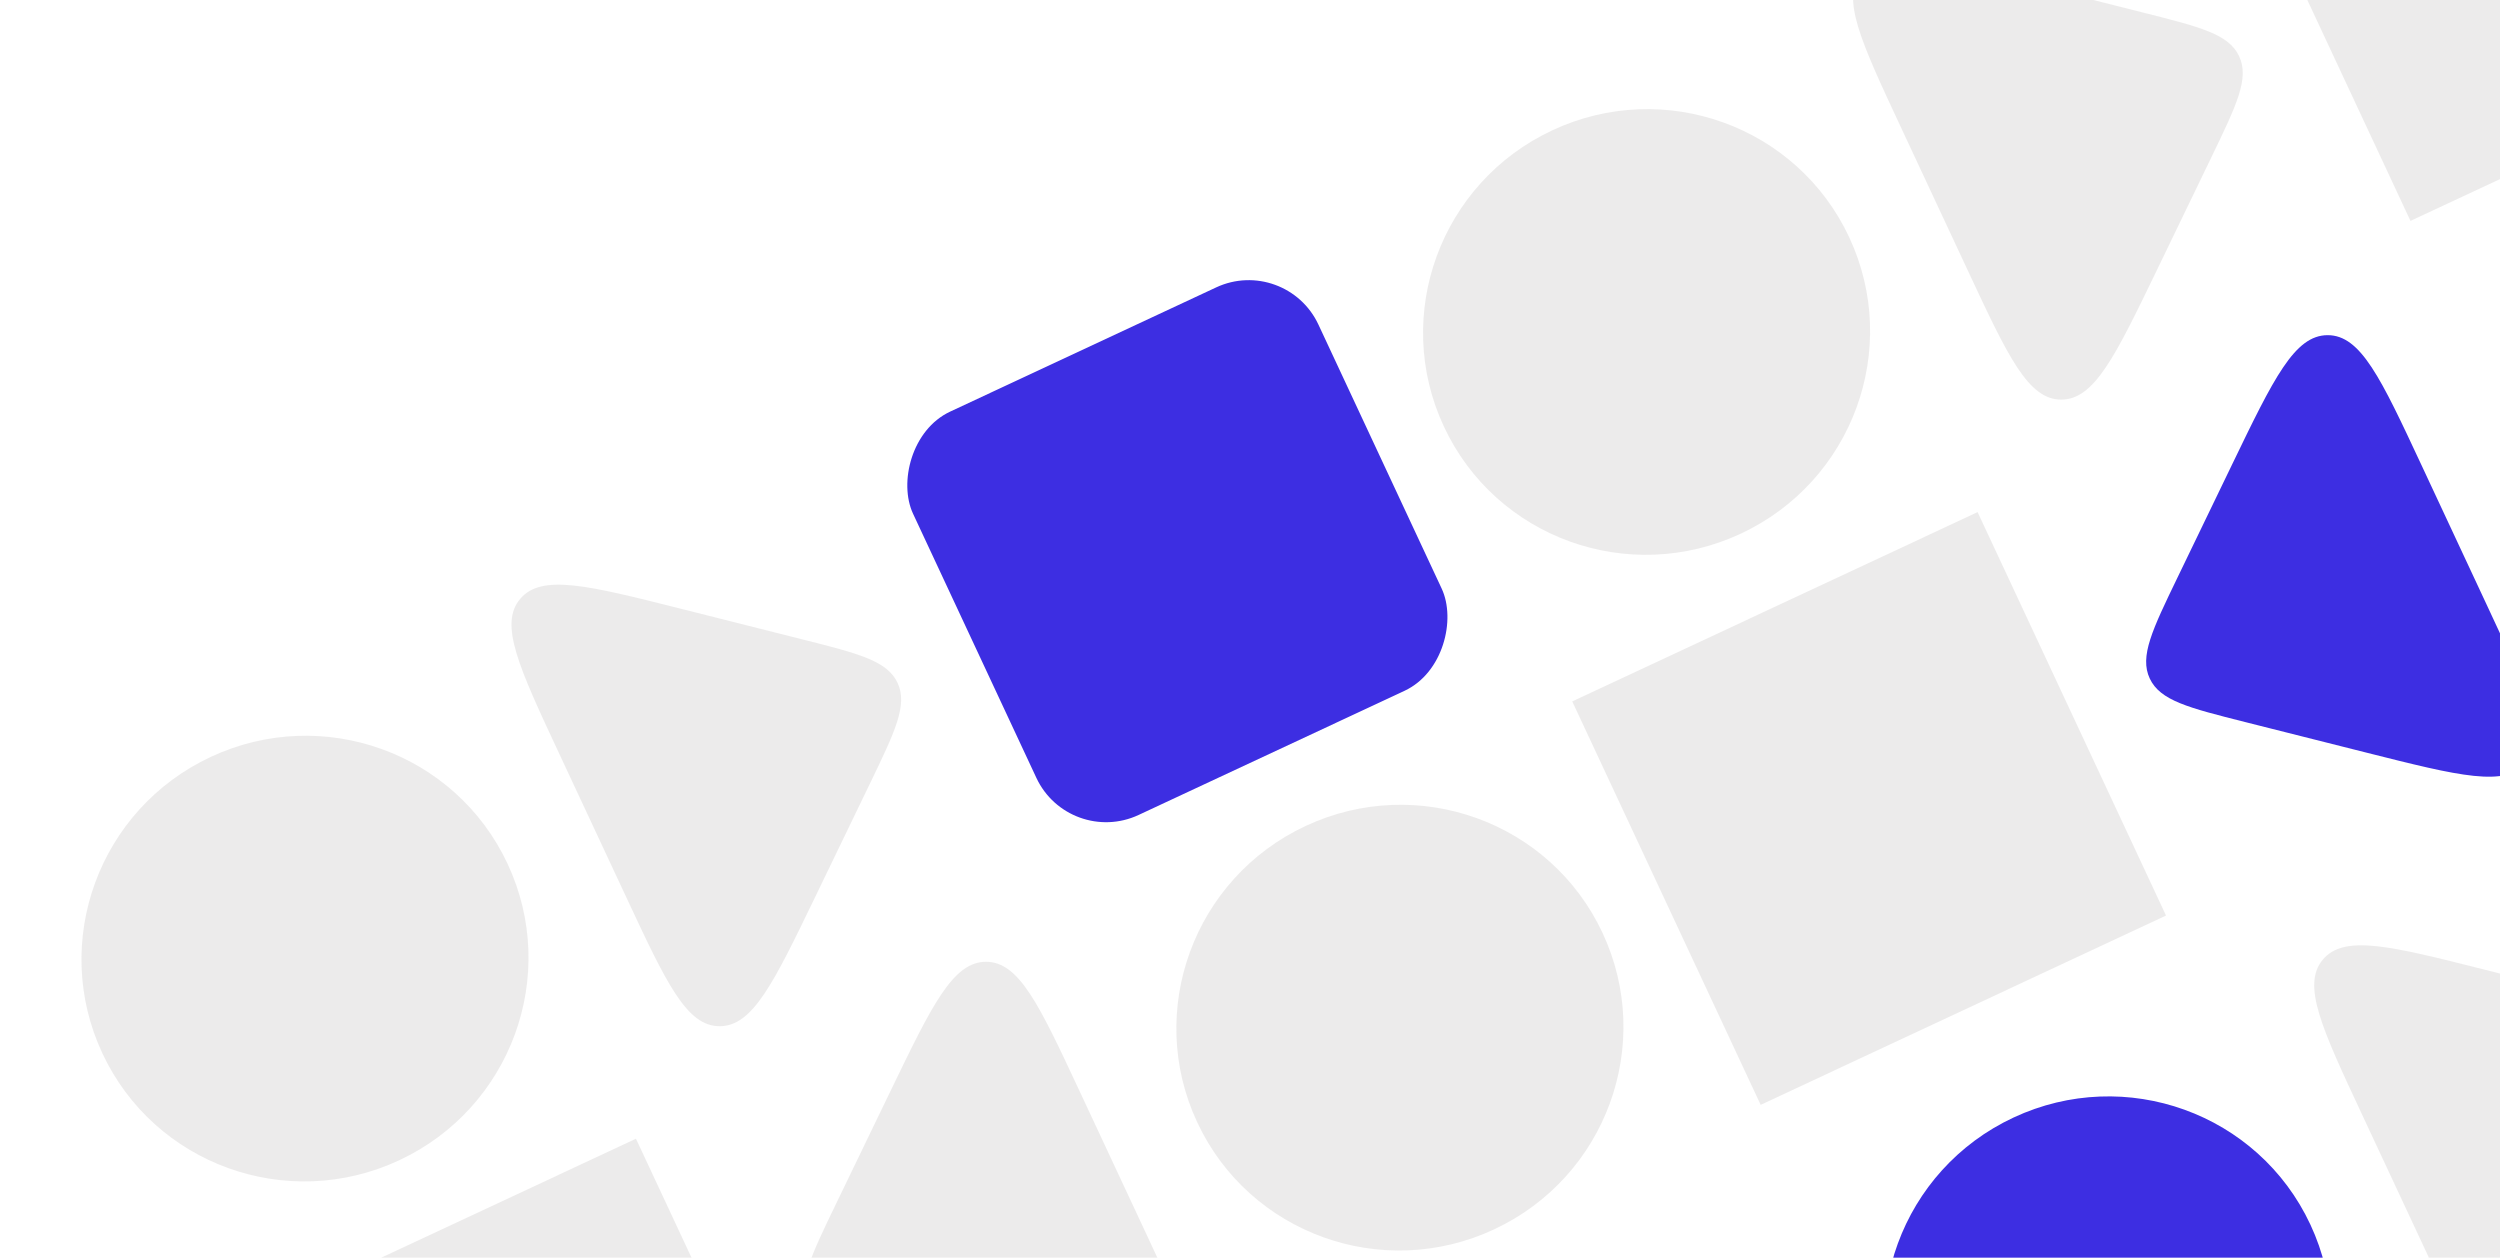 <svg width="650" height="327" viewBox="0 0 650 327" fill="none" xmlns="http://www.w3.org/2000/svg">
<rect opacity="0.5" width="116.318" height="115.768" rx="20" transform="matrix(0.906 -0.423 -0.423 -0.906 397.776 477.051)" fill="#3D2EE2"/>
<path opacity="0.5" d="M694.84 297.609C701.453 283.915 704.76 277.068 702.076 271.321C699.392 265.575 692.019 263.715 677.273 259.997L645.659 252.025C621.532 245.941 609.469 242.899 603.936 249.498C598.402 256.098 603.631 267.292 614.087 289.679L631.523 327.011C641.979 349.399 647.207 360.592 655.819 360.585C664.432 360.578 669.842 349.375 680.662 326.969L694.84 297.609Z" fill="#DBD9D9"/>
<ellipse rx="58.159" ry="57.884" transform="matrix(0.906 -0.423 -0.423 -0.906 548.011 343.001)" fill="#3D2EE2"/>
<path opacity="0.5" d="M234.915 350.654C220.17 346.936 212.797 345.076 210.113 339.33C207.429 333.583 210.735 326.736 217.348 313.042L231.527 283.682C242.347 261.276 247.757 250.073 256.369 250.066C264.981 250.058 270.209 261.252 280.666 283.64L298.102 320.972C308.558 343.359 313.786 354.553 308.253 361.152C302.72 367.752 290.656 364.71 266.53 358.626L234.915 350.654Z" fill="#DBD9D9"/>
<ellipse opacity="0.5" cx="363.976" cy="267.189" rx="58.159" ry="57.884" transform="rotate(154.965 363.976 267.189)" fill="#DBD9D9"/>
<rect opacity="0.5" x="214.339" y="400.96" width="116.318" height="115.768" transform="rotate(154.965 214.339 400.96)" fill="#DBD9D9"/>
<path opacity="0.5" d="M226.131 203.84C232.744 190.146 236.051 183.299 233.367 177.552C230.683 171.806 223.31 169.947 208.564 166.228L176.95 158.256C152.823 152.173 140.76 149.131 135.227 155.73C129.694 162.329 134.922 173.523 145.378 195.911L162.814 233.242C173.27 255.63 178.499 266.824 187.111 266.816C195.723 266.809 201.133 255.606 211.953 233.2L226.131 203.84Z" fill="#DBD9D9"/>
<ellipse opacity="0.5" rx="58.159" ry="57.884" transform="matrix(0.906 -0.423 -0.423 -0.906 79.298 249.233)" fill="#DBD9D9"/>
<rect width="116.318" height="115.768" rx="20" transform="matrix(0.906 -0.423 -0.423 -0.906 277.911 220.353)" fill="#3D2EE2"/>
<path d="M583.736 187.732C568.99 184.013 561.617 182.154 558.933 176.408C556.249 170.661 559.556 163.814 566.169 150.12L580.347 120.76C591.168 98.354 596.578 87.151 605.19 87.144C613.802 87.136 619.03 98.33 629.486 120.718L646.922 158.05C657.379 180.437 662.607 191.631 657.074 198.23C651.54 204.83 639.477 201.788 615.35 195.704L583.736 187.732Z" fill="#3D2EE2"/>
<ellipse opacity="0.5" cx="712.797" cy="104.267" rx="58.159" ry="57.884" transform="rotate(154.965 712.797 104.267)" fill="#3D2EE2"/>
<rect opacity="0.5" x="563.164" y="238.038" width="116.318" height="115.768" transform="rotate(154.965 563.164 238.038)" fill="#DBD9D9"/>
<path opacity="0.5" d="M574.945 40.922C581.558 27.228 584.865 20.381 582.181 14.634C579.497 8.888 572.124 7.029 557.378 3.31L525.764 -4.662C501.637 -10.745 489.574 -13.787 484.041 -7.188C478.507 -0.589 483.735 10.605 494.192 32.993L511.628 70.325C522.084 92.712 527.312 103.906 535.924 103.899C544.536 103.891 549.947 92.688 560.767 70.282L574.945 40.922Z" fill="#DBD9D9"/>
<ellipse opacity="0.5" rx="58.159" ry="57.884" transform="matrix(0.906 -0.423 -0.423 -0.906 428.111 86.315)" fill="#DBD9D9"/>
<rect opacity="0.5" width="116.318" height="115.768" transform="matrix(0.906 -0.423 -0.423 -0.906 626.725 57.435)" fill="#DBD9D9"/>
</svg>
